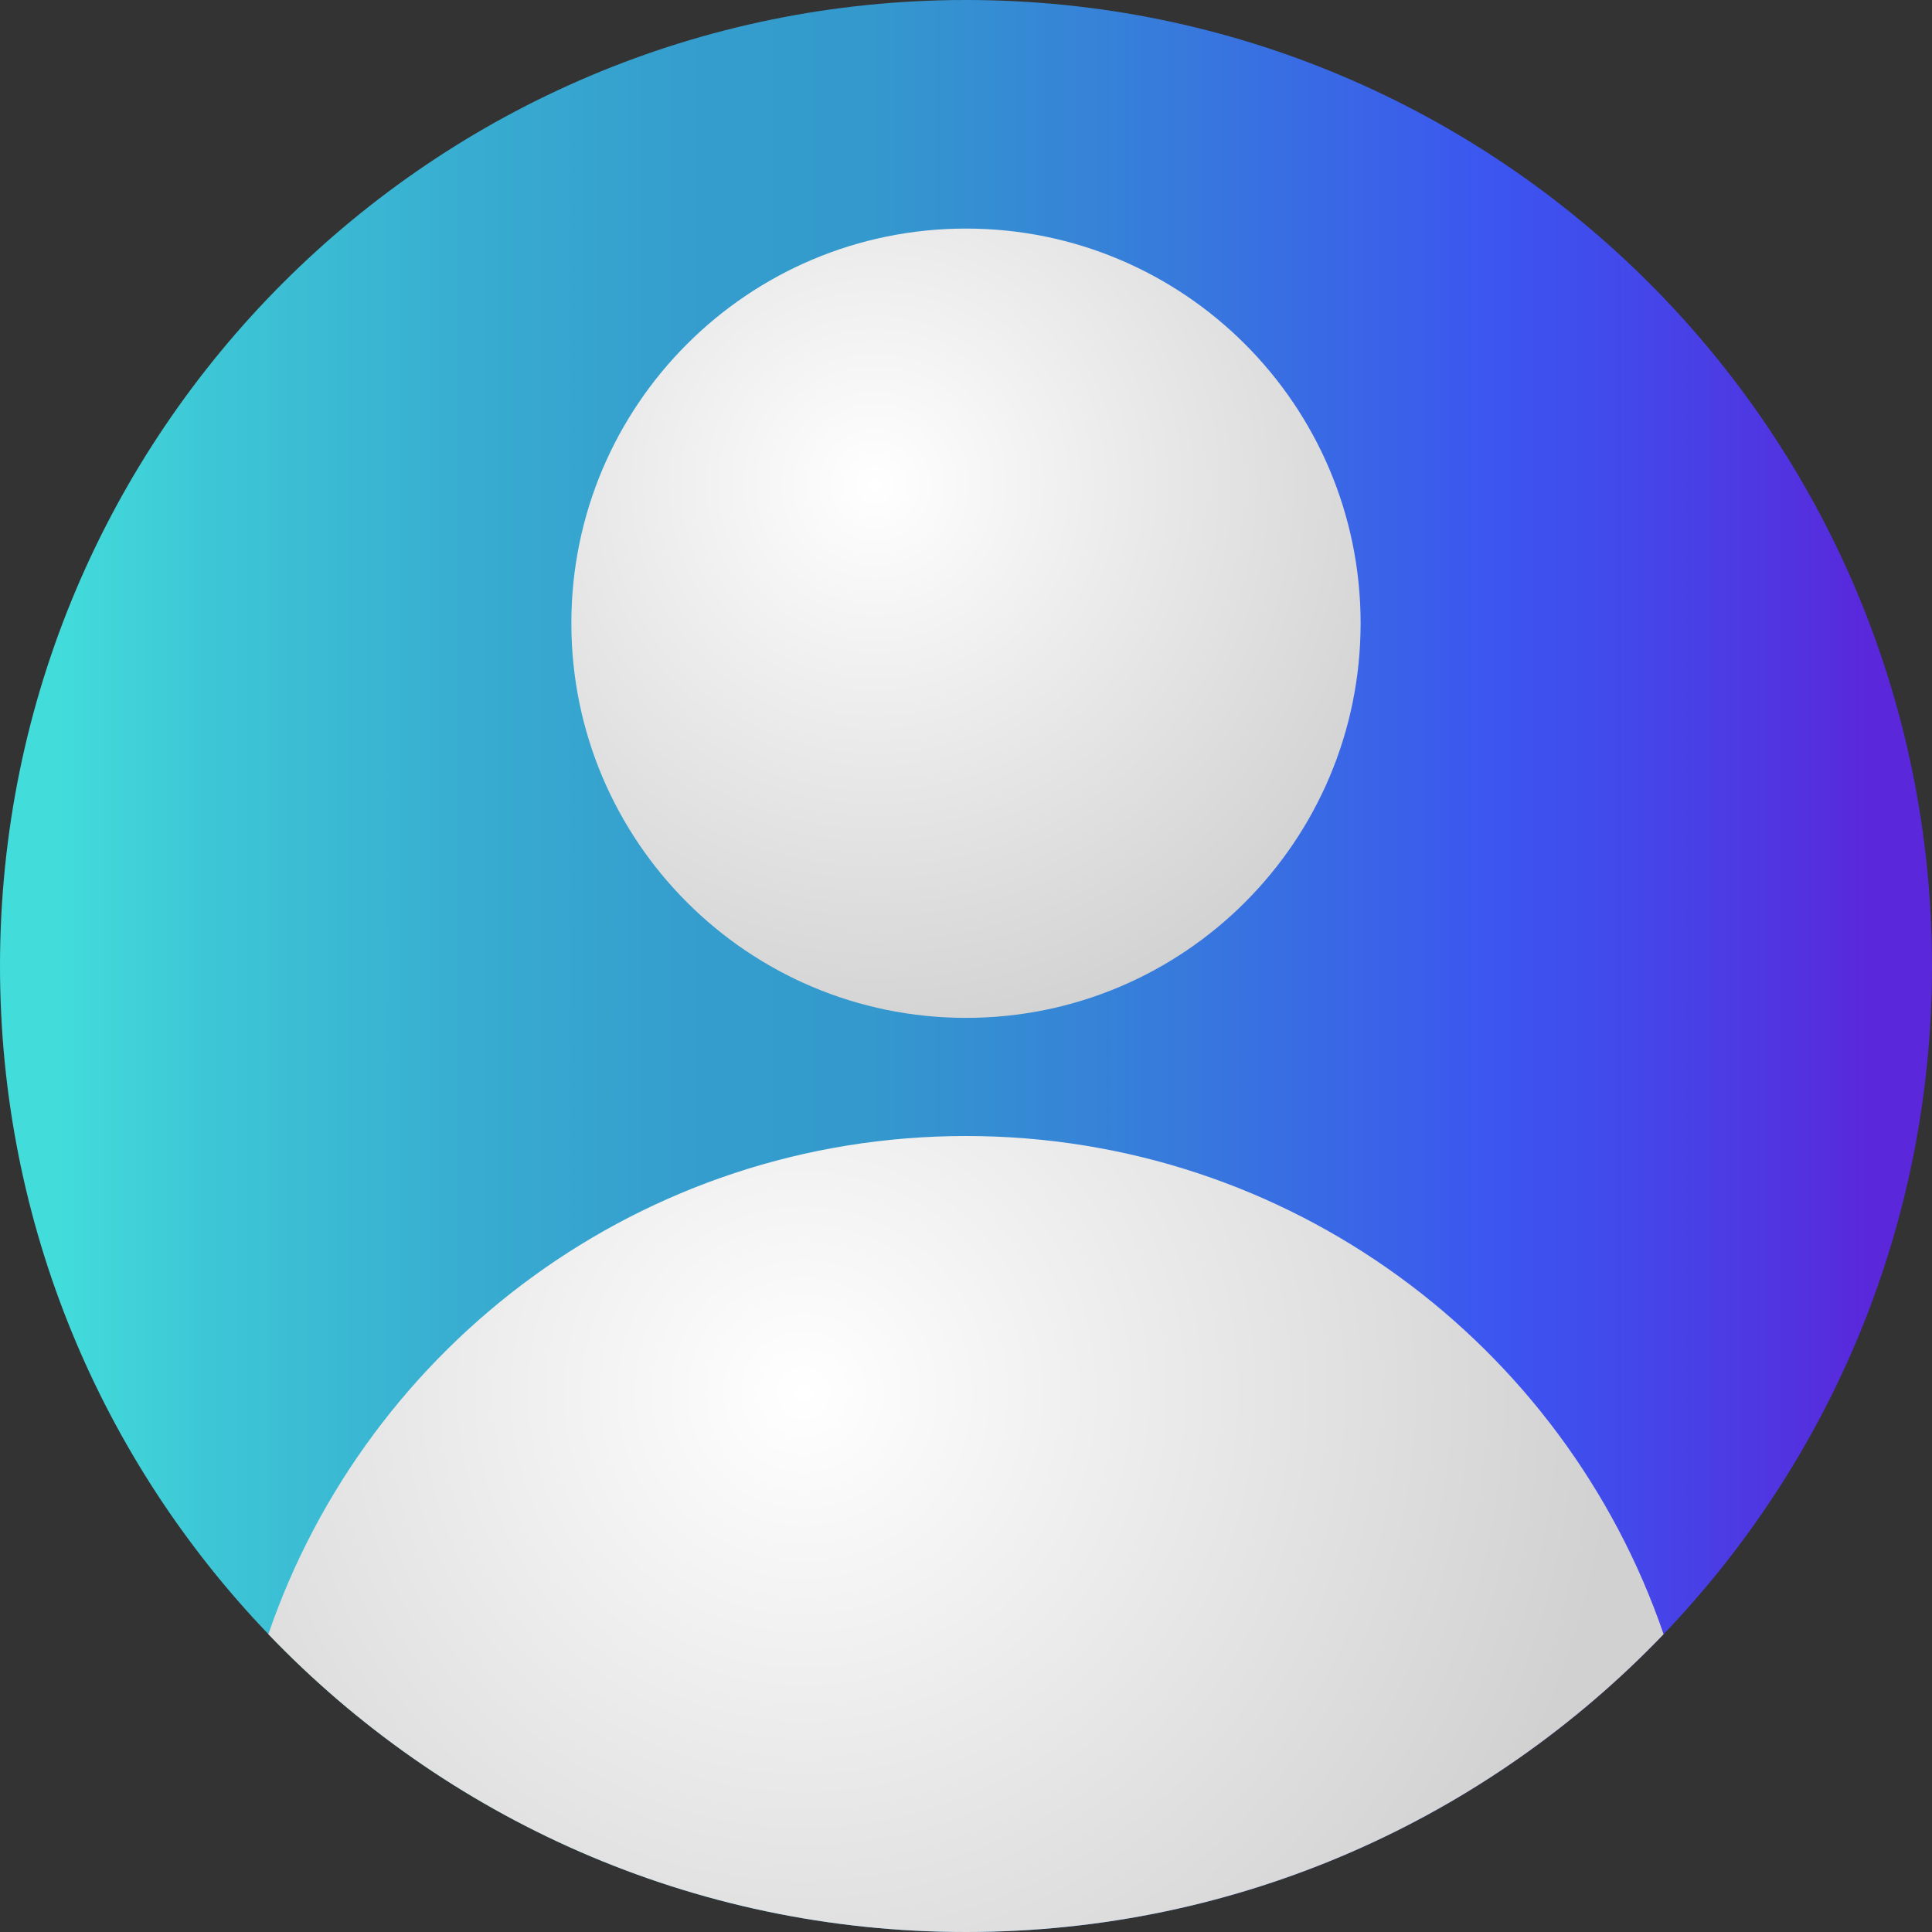 <svg width="52" height="52" viewBox="0 0 52 52" fill="none" xmlns="http://www.w3.org/2000/svg">
<rect x="0" y="0" width="52" height="52" fill="#333333" stroke="none"/>
<path d="M52 26C52 32.978 49.251 39.314 44.776 43.984C40.044 48.924 33.381 52 26 52C18.619 52 11.956 48.924 7.224 43.984C2.749 39.314 0 32.978 0 26C0 11.641 11.641 0 26 0C40.359 0 52 11.641 52 26Z" fill="url(#paint0_linear_105_7729)"/>
<path d="M26 27.396C31.866 27.396 36.621 22.64 36.621 16.774C36.621 10.908 31.866 6.152 26 6.152C20.133 6.152 15.378 10.908 15.378 16.774C15.378 22.64 20.133 27.396 26 27.396Z" fill="url(#paint1_radial_105_7729)"/>
<path d="M44.776 43.985C40.043 48.925 33.38 52 25.999 52C18.618 52 11.955 48.925 7.223 43.985C9.895 36.184 17.293 30.576 25.999 30.576C34.706 30.576 42.103 36.184 44.776 43.985Z" fill="url(#paint2_radial_105_7729)"/>
<defs>
<linearGradient id="paint0_linear_105_7729" x1="0" y1="25.997" x2="52" y2="25.997" gradientUnits="userSpaceOnUse">
<stop offset="0.03" stop-color="#42DCDB"/>
<stop offset="0.11" stop-color="#3DC6D6"/>
<stop offset="0.24" stop-color="#38ADD1"/>
<stop offset="0.35" stop-color="#359ECE"/>
<stop offset="0.45" stop-color="#3499CD"/>
<stop offset="0.58" stop-color="#3680D9"/>
<stop offset="0.78" stop-color="#3C54F0"/>
<stop offset="0.83" stop-color="#414BEC"/>
<stop offset="0.92" stop-color="#5035E1"/>
<stop offset="0.97" stop-color="#5A27DB"/>
</linearGradient>
<radialGradient id="paint1_radial_105_7729" cx="0" cy="0" r="1" gradientUnits="userSpaceOnUse" gradientTransform="translate(23.541 13.033) scale(15.56)">
<stop stop-color="white"/>
<stop offset="0.999" stop-color="#D1D1D1"/>
</radialGradient>
<radialGradient id="paint2_radial_105_7729" cx="0" cy="0" r="1" gradientUnits="userSpaceOnUse" gradientTransform="translate(21.652 37.515) scale(21.854)">
<stop stop-color="white"/>
<stop offset="0.999" stop-color="#D1D1D1"/>
</radialGradient>
</defs>
</svg>
